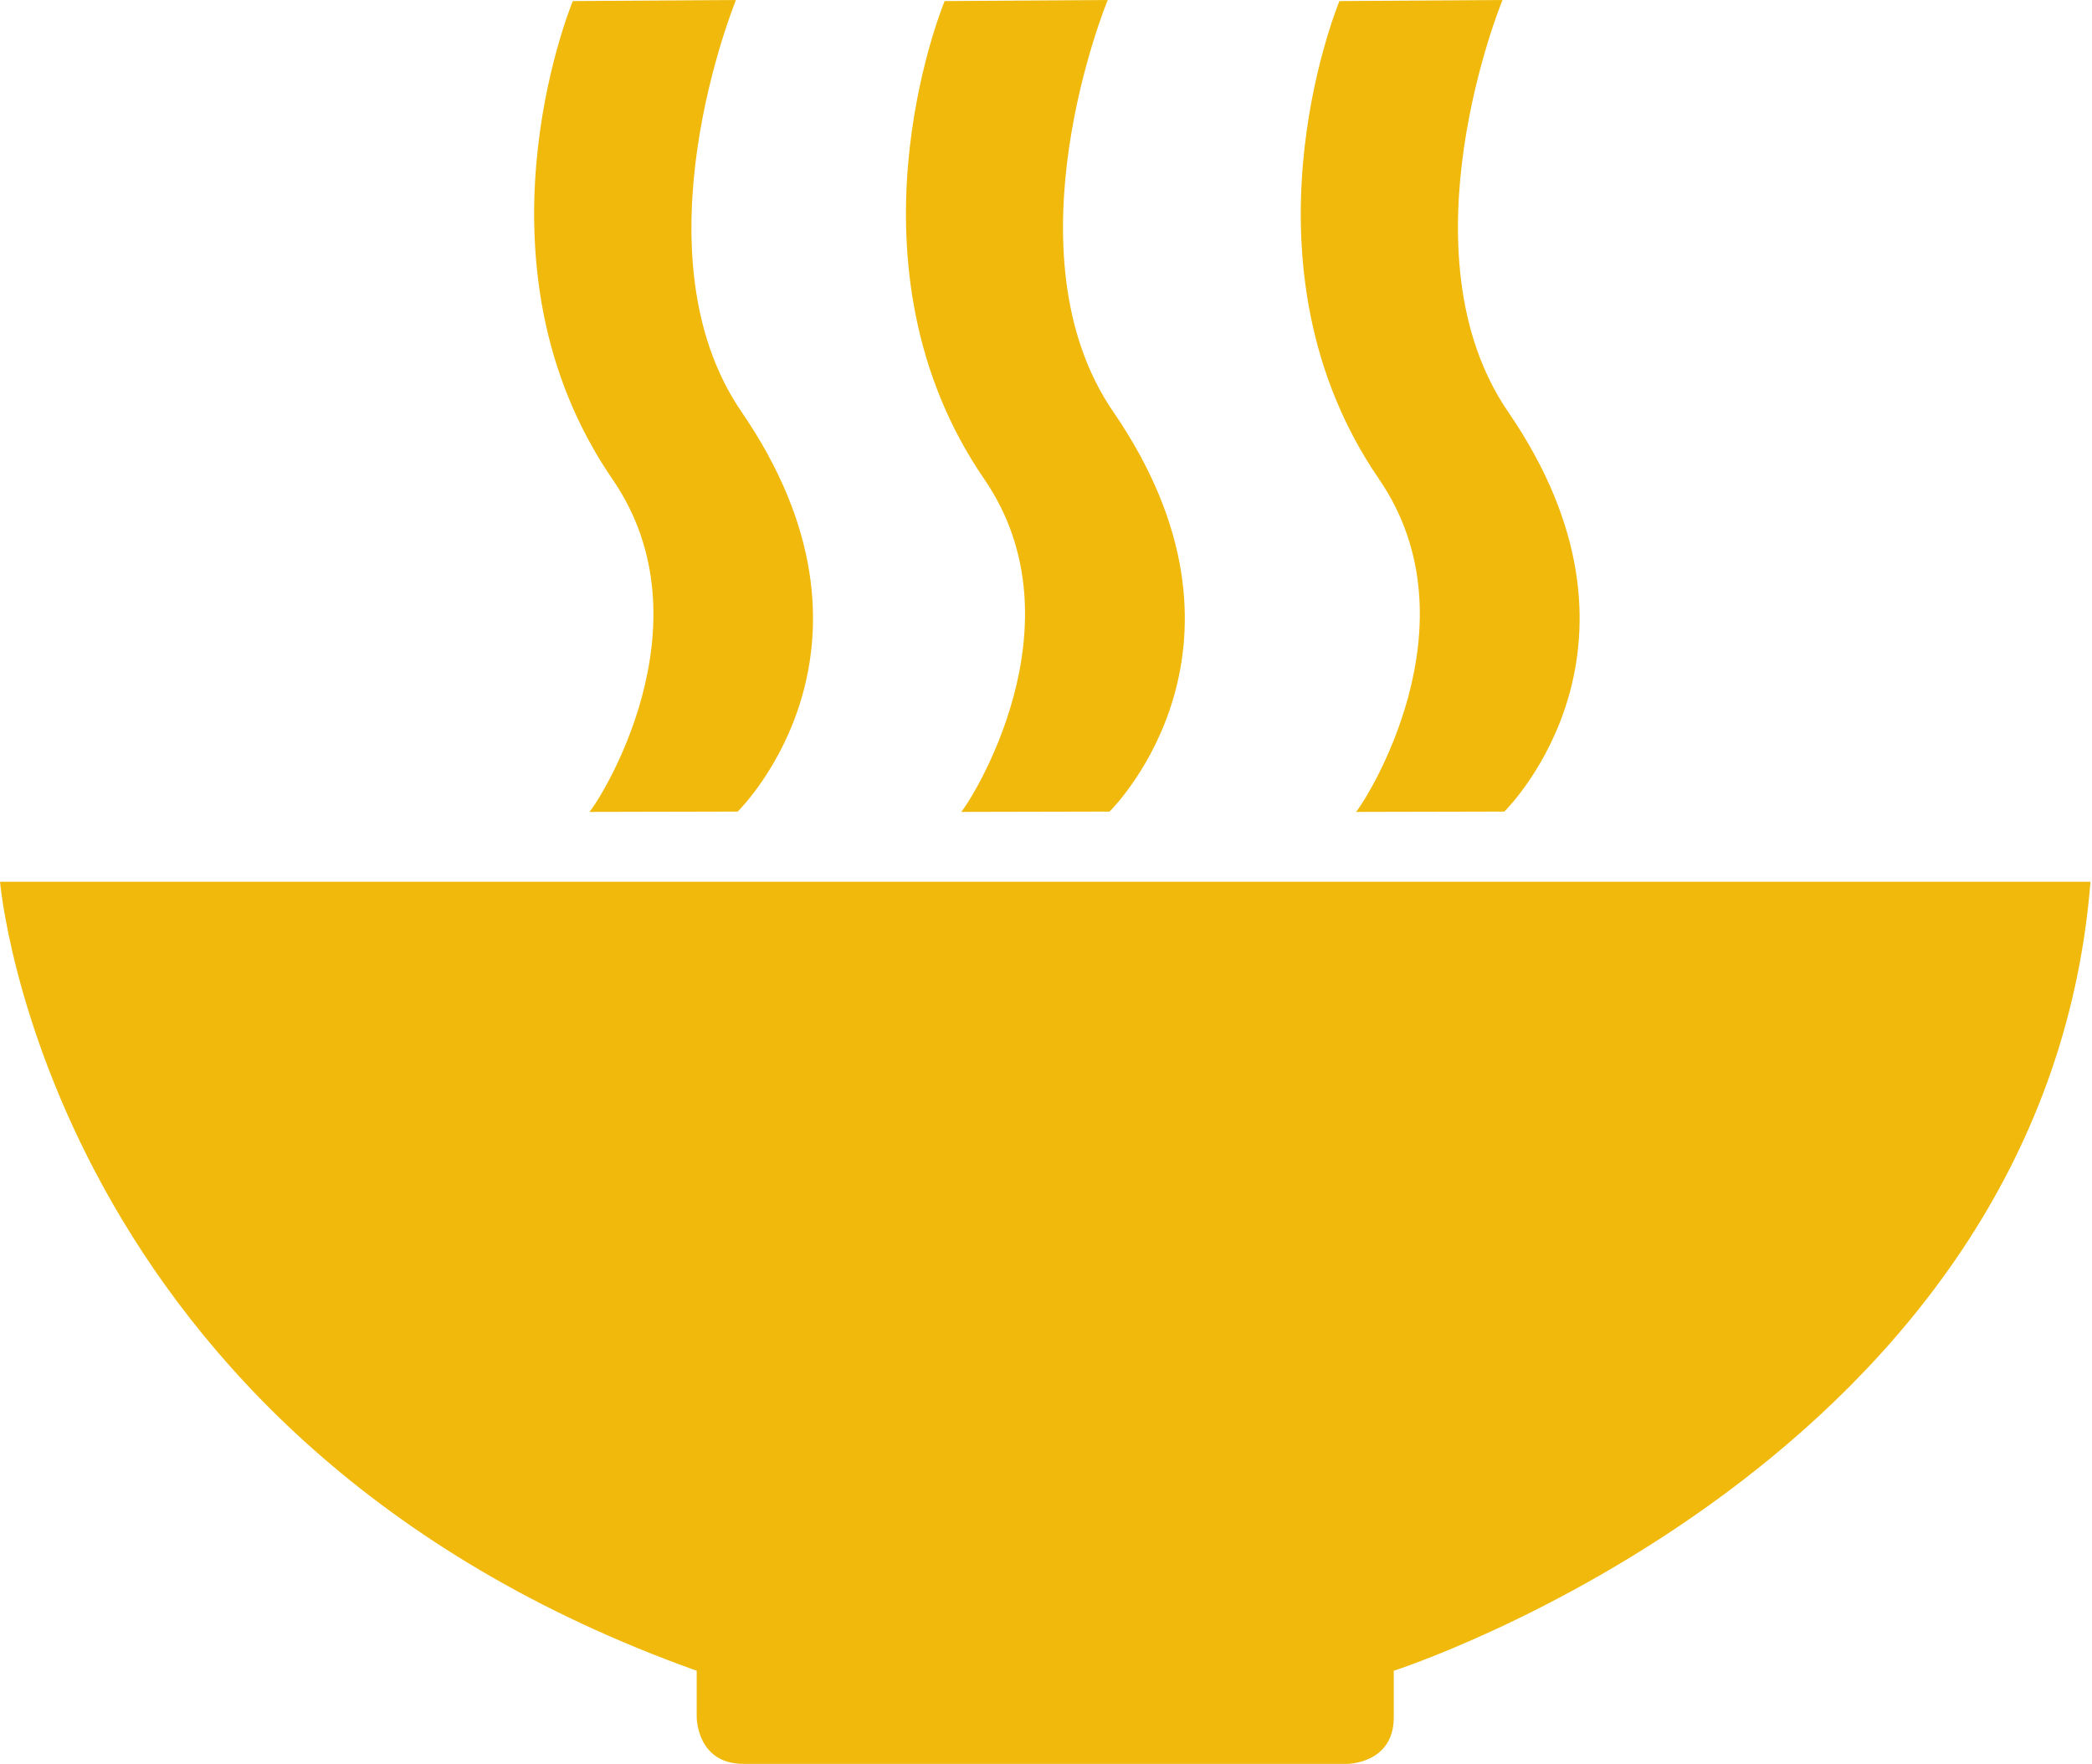 <svg width="51" height="43" viewBox="0 0 51 43" fill="none" xmlns="http://www.w3.org/2000/svg">
<path d="M0.001 21.496C0.001 21.496 1.137 35.072 16.985 40.73V41.865C16.985 41.865 16.985 43 18.122 43H32.842C32.842 43 33.978 43 33.978 41.865V40.73C33.978 40.73 49.835 35.64 50.963 21.496H0.001ZM33.057 19.793L36.673 19.785C36.837 19.621 40.659 15.718 36.768 10.043C34.108 6.165 36.604 0.052 36.63 0L32.653 0.026C32.55 0.284 30.062 6.492 33.617 11.677C36.062 15.236 33.264 19.57 33.057 19.793ZM14.368 19.793L17.984 19.785C18.147 19.621 21.97 15.718 18.079 10.043C15.419 6.165 17.924 0.052 17.941 0L13.964 0.026C13.86 0.284 11.373 6.492 14.928 11.677C17.381 15.236 14.584 19.57 14.368 19.793ZM23.433 19.793L27.049 19.785C27.212 19.621 31.034 15.718 27.143 10.043C24.475 6.165 26.98 0.052 27.006 0L23.029 0.026C22.925 0.284 20.437 6.492 23.993 11.677C26.437 15.236 23.64 19.57 23.433 19.793Z" fill="#F0B90B"/>
</svg>
